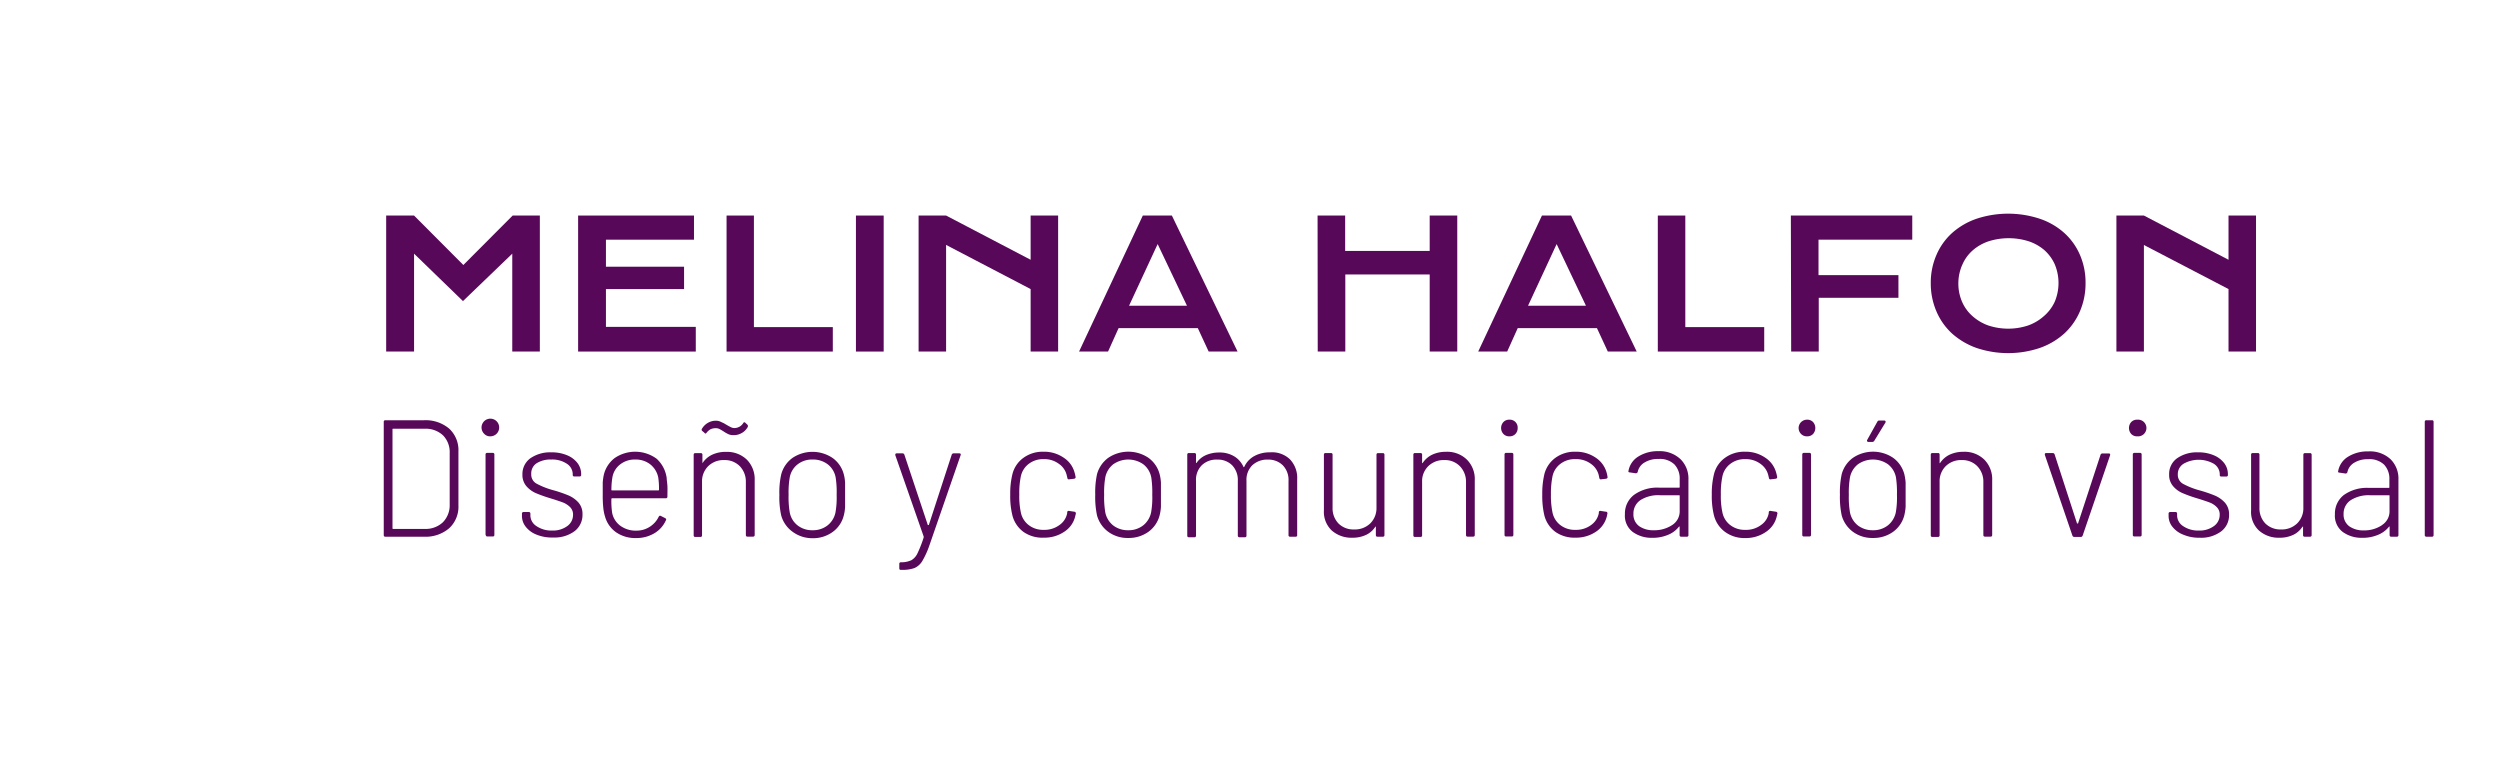 <svg xmlns="http://www.w3.org/2000/svg" viewBox="0 0 320 100"><defs><style>.cls-1{fill:#580859;}</style></defs><title>logo-meli-23</title><g id="Capa_2" data-name="Capa 2"><path class="cls-1" d="M49.43,27.59H53l6.31,6.33,6.31-6.33H69.1V45H65.57V32.47l-6.31,6.07L53,32.47V45H49.43Z"/><path class="cls-1" d="M74,27.59H88.83v3.09H77.56v3.46h10V37h-10v4.84h11.5V45H74Z"/><path class="cls-1" d="M93,27.59H96.5V41.87h10.1V45H93Z"/><path class="cls-1" d="M109.56,27.59h3.55V45h-3.55Z"/><path class="cls-1" d="M117.58,27.59h3.52l10.82,5.66V27.59h3.52V45h-3.52V37L121.1,31.35V45h-3.52Z"/><path class="cls-1" d="M146.28,27.59H150L158.41,45h-3.7L153.32,42H143.18L141.83,45h-3.71Zm5.65,11.54-3.75-7.89-3.66,7.89Z"/><path class="cls-1" d="M168.65,27.59h3.53v4.53H183V27.59h3.53V45H183V35.13h-10.8V45h-3.53Z"/><path class="cls-1" d="M197.37,27.59h3.73L209.5,45h-3.7L204.41,42H194.27L192.92,45h-3.71ZM203,39.13l-3.75-7.89-3.66,7.89Z"/><path class="cls-1" d="M212.2,27.59h3.52V41.87h10.1V45H212.2Z"/><path class="cls-1" d="M229.23,27.59h15.54v3.09h-12v4.54H243v2.9h-10.2V45h-3.53Z"/><path class="cls-1" d="M247.14,36.22a8.84,8.84,0,0,1,.73-3.6,8.08,8.08,0,0,1,2-2.8A9.2,9.2,0,0,1,253,28a12.91,12.91,0,0,1,8.09,0,9,9,0,0,1,3.14,1.82,8.1,8.1,0,0,1,2,2.8,8.83,8.83,0,0,1,.72,3.6,9,9,0,0,1-.72,3.63,8.26,8.26,0,0,1-2,2.84,9.23,9.23,0,0,1-3.14,1.85,12.73,12.73,0,0,1-8.09,0,9.42,9.42,0,0,1-3.14-1.85,8.23,8.23,0,0,1-2-2.84A9,9,0,0,1,247.14,36.22Zm3.53,0a5.84,5.84,0,0,0,.48,2.42,5.17,5.17,0,0,0,1.35,1.84,6.09,6.09,0,0,0,2,1.18,8.13,8.13,0,0,0,5.1,0,6.09,6.09,0,0,0,2-1.18A5.4,5.4,0,0,0,263,38.64a6.2,6.2,0,0,0,0-4.83A5.38,5.38,0,0,0,261.66,32a6,6,0,0,0-2-1.12,8.53,8.53,0,0,0-5.1,0,6,6,0,0,0-2,1.12,5.15,5.15,0,0,0-1.35,1.81A5.83,5.83,0,0,0,250.67,36.22Z"/><path class="cls-1" d="M270.9,27.59h3.52l10.83,5.66V27.59h3.52V45h-3.52V37l-10.83-5.64V45H270.9Z"/><path class="cls-1" d="M49.12,68.48V54a.19.19,0,0,1,.21-.21h4.93a4.68,4.68,0,0,1,3.23,1.07,3.75,3.75,0,0,1,1.19,2.92V64.7a3.74,3.74,0,0,1-1.19,2.92,4.64,4.64,0,0,1-3.23,1.08H49.33C49.19,68.7,49.12,68.63,49.12,68.48Zm1.21-.78h4a3.22,3.22,0,0,0,2.35-.84,3.1,3.1,0,0,0,.88-2.28V58a3.05,3.05,0,0,0-.86-2.28,3.24,3.24,0,0,0-2.37-.84h-4c-.06,0-.09,0-.09.08v12.7A.08.08,0,0,0,50.33,67.7Z"/><path class="cls-1" d="M62,55.55a1.13,1.13,0,1,1,.77.3A1,1,0,0,1,62,55.55Zm.15,12.91V58.18a.19.19,0,0,1,.21-.21h.7a.19.19,0,0,1,.22.21V68.46a.19.19,0,0,1-.22.21h-.7A.19.19,0,0,1,62.18,68.46Z"/><path class="cls-1" d="M68.67,68.43a3.22,3.22,0,0,1-1.37-1,2.21,2.21,0,0,1-.49-1.4v-.28a.19.19,0,0,1,.21-.21h.66a.19.19,0,0,1,.21.21V66a1.64,1.64,0,0,0,.79,1.35,3.38,3.38,0,0,0,2,.56,3.1,3.1,0,0,0,1.93-.57,1.76,1.76,0,0,0,.74-1.43,1.33,1.33,0,0,0-.38-1,2.7,2.7,0,0,0-.9-.59c-.35-.13-.87-.31-1.56-.52a18.17,18.17,0,0,1-1.92-.68,3.4,3.4,0,0,1-1.22-.9,2.21,2.21,0,0,1-.5-1.48,2.49,2.49,0,0,1,1-2.07,4.44,4.44,0,0,1,2.71-.77,5,5,0,0,1,2,.37,3.24,3.24,0,0,1,1.34,1,2.37,2.37,0,0,1,.47,1.44v.07a.19.19,0,0,1-.21.21h-.66a.19.19,0,0,1-.21-.21v-.07a1.61,1.61,0,0,0-.75-1.35,3.37,3.37,0,0,0-2-.54,3.32,3.32,0,0,0-1.91.5A1.56,1.56,0,0,0,68,60.69a1.31,1.31,0,0,0,.67,1.21,9.71,9.71,0,0,0,2.09.83,17.75,17.75,0,0,1,2,.68,3.68,3.68,0,0,1,1.27.9,2.2,2.2,0,0,1,.53,1.52,2.62,2.62,0,0,1-1,2.15,4.29,4.29,0,0,1-2.75.82A5.14,5.14,0,0,1,68.67,68.43Z"/><path class="cls-1" d="M83.2,67.41a3.1,3.1,0,0,0,1.11-1.26c.07-.13.16-.17.28-.11l.55.28c.13.07.16.16.1.27a3.64,3.64,0,0,1-1.47,1.66,4.45,4.45,0,0,1-2.37.62,4.29,4.29,0,0,1-2.53-.73,3.66,3.66,0,0,1-1.42-2A5.84,5.84,0,0,1,77.22,65a15.28,15.28,0,0,1-.07-1.66c0-.69,0-1.21,0-1.57a7,7,0,0,1,.14-1,3.82,3.82,0,0,1,1.39-2.14,4.65,4.65,0,0,1,5.37.09,4.06,4.06,0,0,1,1.29,2.5c0,.27.07.58.09,1s0,.81,0,1.34c0,.15-.07.22-.21.22H78.34s-.08,0-.08.08a9.94,9.94,0,0,0,.1,1.81,2.71,2.71,0,0,0,1.06,1.64,3.33,3.33,0,0,0,2.07.61A3.08,3.08,0,0,0,83.2,67.41Zm-4.94-4.72a.07.07,0,0,0,.08.08h5.93a.07.07,0,0,0,.08-.08,9.12,9.12,0,0,0-.1-1.6,2.86,2.86,0,0,0-1-1.64,3,3,0,0,0-1.94-.63,3,3,0,0,0-1.91.61,2.64,2.64,0,0,0-1,1.6A9.53,9.53,0,0,0,78.26,62.69Z"/><path class="cls-1" d="M95.6,58.84a3.55,3.55,0,0,1,1,2.63v7c0,.15-.07.22-.21.22h-.71c-.14,0-.21-.07-.21-.22V61.69a2.83,2.83,0,0,0-.76-2,2.66,2.66,0,0,0-2-.8,2.79,2.79,0,0,0-2.06.78,2.72,2.72,0,0,0-.79,2v6.84c0,.15-.07.22-.21.22H89c-.14,0-.21-.07-.21-.22V58.2A.19.19,0,0,1,89,58h.7a.19.19,0,0,1,.21.21v1a.08.08,0,0,0,0,.08s0,0,0,0a3.06,3.06,0,0,1,1.23-1.08A4.1,4.1,0,0,1,93,57.84,3.63,3.63,0,0,1,95.6,58.84ZM93.29,55.6a4.21,4.21,0,0,1-.63-.35,6.3,6.3,0,0,0-.58-.34,1,1,0,0,0-.46-.1,1.59,1.59,0,0,0-.64.12,1.65,1.65,0,0,0-.53.45c-.09.14-.19.16-.3,0l-.28-.23a.22.22,0,0,1,0-.3,2.07,2.07,0,0,1,1.74-1,1.5,1.5,0,0,1,.58.11l.47.22.27.16c.27.16.48.27.62.34a1,1,0,0,0,.44.11,1.34,1.34,0,0,0,1.15-.64c.08-.13.18-.14.3,0l.23.21a.28.28,0,0,1,0,.36,1.86,1.86,0,0,1-.77.73,2,2,0,0,1-1,.25A1.62,1.62,0,0,1,93.29,55.6Z"/><path class="cls-1" d="M101.47,68.08A3.82,3.82,0,0,1,100,66a10.67,10.67,0,0,1-.24-2.66,10.34,10.34,0,0,1,.24-2.63,3.79,3.79,0,0,1,1.43-2.09,4.6,4.6,0,0,1,5.14,0A3.72,3.72,0,0,1,108,60.69a5,5,0,0,1,.17,1.09c0,.41,0,.92,0,1.54s0,1.18,0,1.57A5.08,5.08,0,0,1,108,66a3.7,3.7,0,0,1-1.43,2.1,4.25,4.25,0,0,1-2.58.79A4.2,4.2,0,0,1,101.47,68.08Zm4.47-.84a2.83,2.83,0,0,0,1-1.64,10.92,10.92,0,0,0,.15-2.26,11.9,11.9,0,0,0-.13-2.25,2.77,2.77,0,0,0-1-1.65,3.09,3.09,0,0,0-1.94-.62,3,3,0,0,0-1.93.62,2.75,2.75,0,0,0-1,1.65,11.55,11.55,0,0,0-.15,2.25,11.6,11.6,0,0,0,.15,2.26,2.75,2.75,0,0,0,1,1.65,3,3,0,0,0,1.93.62A3,3,0,0,0,105.94,67.24Z"/><path class="cls-1" d="M115.11,72.73v-.55a.19.19,0,0,1,.21-.21h.08a3,3,0,0,0,1.27-.27,2,2,0,0,0,.78-.9,16,16,0,0,0,.78-2c0-.06,0-.1,0-.13l-3.63-10.4,0-.09c0-.1.06-.15.19-.15h.72a.24.24,0,0,1,.25.17l3,9a.05.05,0,0,0,.06,0,.08.08,0,0,0,.07,0l2.93-9a.25.25,0,0,1,.25-.17h.72c.16,0,.22.08.17.24l-4,11.55a10.86,10.86,0,0,1-.91,2,2.23,2.23,0,0,1-1,.89,4.44,4.44,0,0,1-1.63.23h-.14Q115.11,72.94,115.11,72.73Z"/><path class="cls-1" d="M131,68.08a3.77,3.77,0,0,1-1.41-2.1,10.21,10.21,0,0,1-.28-2.66,10.33,10.33,0,0,1,.28-2.63,3.67,3.67,0,0,1,1.4-2.08,4.18,4.18,0,0,1,2.57-.79,4.41,4.41,0,0,1,2.6.77,3.26,3.26,0,0,1,1.39,1.91,4.16,4.16,0,0,1,.13.59v0c0,.09-.06.16-.19.19l-.68.08h0c-.1,0-.17-.06-.19-.19l-.07-.3a2.44,2.44,0,0,0-1-1.49,3.09,3.09,0,0,0-1.95-.61,3,3,0,0,0-1.94.62,2.69,2.69,0,0,0-1,1.63,10.29,10.29,0,0,0-.19,2.27,9.83,9.83,0,0,0,.19,2.26,2.71,2.71,0,0,0,1,1.65,3,3,0,0,0,1.94.62,3.19,3.19,0,0,0,2-.61,2.38,2.38,0,0,0,1-1.52l0-.1c0-.16.12-.22.26-.19l.66.1a.21.21,0,0,1,.19.24l-.09.38a3.24,3.24,0,0,1-1.39,1.94,4.48,4.48,0,0,1-2.6.76A4.19,4.19,0,0,1,131,68.08Z"/><path class="cls-1" d="M141.87,68.08a3.88,3.88,0,0,1-1.45-2.1,11.3,11.3,0,0,1-.23-2.66,11,11,0,0,1,.23-2.63,3.86,3.86,0,0,1,1.44-2.09,4.6,4.6,0,0,1,5.14,0,3.77,3.77,0,0,1,1.43,2.08,5.67,5.67,0,0,1,.17,1.09c0,.41,0,.92,0,1.54s0,1.18,0,1.57a5.79,5.79,0,0,1-.17,1.09,3.75,3.75,0,0,1-1.43,2.1,4.29,4.29,0,0,1-2.58.79A4.16,4.16,0,0,1,141.87,68.08Zm4.47-.84a2.88,2.88,0,0,0,1-1.64,10.92,10.92,0,0,0,.15-2.26,12.85,12.85,0,0,0-.13-2.25,2.81,2.81,0,0,0-1-1.65,3.35,3.35,0,0,0-3.88,0,2.85,2.85,0,0,0-1,1.65,11.55,11.55,0,0,0-.15,2.25,11.6,11.6,0,0,0,.15,2.26,2.85,2.85,0,0,0,1,1.65,3.07,3.07,0,0,0,1.94.62A3,3,0,0,0,146.34,67.24Z"/><path class="cls-1" d="M165.1,58.78a3.44,3.44,0,0,1,.94,2.57v7.13a.19.19,0,0,1-.22.22h-.67a.19.19,0,0,1-.22-.22V61.56a2.68,2.68,0,0,0-.73-2,2.6,2.6,0,0,0-1.9-.73,2.78,2.78,0,0,0-2,.72,2.6,2.6,0,0,0-.75,2v7c0,.15-.07.22-.21.22h-.68a.2.2,0,0,1-.22-.22V61.56a2.72,2.72,0,0,0-.72-2,2.56,2.56,0,0,0-1.89-.73,2.69,2.69,0,0,0-2,.72,2.63,2.63,0,0,0-.74,2v7c0,.15-.07.22-.21.22h-.7c-.14,0-.21-.07-.21-.22V58.2a.19.19,0,0,1,.21-.21h.7a.19.19,0,0,1,.21.21v1a.06.06,0,0,0,0,.06s.05,0,.06,0a2.84,2.84,0,0,1,1.2-1,4.21,4.21,0,0,1,1.71-.34,3.6,3.6,0,0,1,1.9.48,3,3,0,0,1,1.2,1.35c0,.06.06.06.11,0a3,3,0,0,1,1.29-1.38,4.08,4.08,0,0,1,2-.47A3.32,3.32,0,0,1,165.1,58.78Z"/><path class="cls-1" d="M176.34,58H177a.19.19,0,0,1,.21.21V68.48c0,.15-.07.22-.21.22h-.68c-.14,0-.21-.07-.21-.22v-1a.07.07,0,0,0,0-.07s-.05,0-.06,0a2.86,2.86,0,0,1-1.2,1.06,4.05,4.05,0,0,1-1.77.36,3.8,3.8,0,0,1-2.62-.93,3.29,3.29,0,0,1-1-2.57V58.2c0-.14.07-.21.22-.21h.67c.15,0,.22.07.22.21V65a2.79,2.79,0,0,0,.75,2,2.69,2.69,0,0,0,2,.77,2.82,2.82,0,0,0,2.08-.78,2.74,2.74,0,0,0,.79-2V58.2A.19.19,0,0,1,176.34,58Z"/><path class="cls-1" d="M187.77,58.84a3.51,3.51,0,0,1,1,2.63v7c0,.15-.07.22-.21.22h-.7c-.14,0-.21-.07-.21-.22V61.69a2.83,2.83,0,0,0-.77-2,2.64,2.64,0,0,0-2-.8,2.79,2.79,0,0,0-2.06.78,2.68,2.68,0,0,0-.79,2v6.84c0,.15-.07.22-.21.22h-.7c-.14,0-.21-.07-.21-.22V58.2a.19.19,0,0,1,.21-.21h.7a.19.19,0,0,1,.21.21v1s0,.07,0,.08,0,0,.06,0a3.06,3.06,0,0,1,1.23-1.08,4.07,4.07,0,0,1,1.76-.37A3.61,3.61,0,0,1,187.77,58.84Z"/><path class="cls-1" d="M192.44,55.55a1.13,1.13,0,0,1,0-1.53,1,1,0,0,1,.76-.3,1,1,0,0,1,1.06,1.06,1.06,1.06,0,0,1-.29.77,1,1,0,0,1-.77.3A1,1,0,0,1,192.44,55.55Zm.14,12.91V58.18a.19.19,0,0,1,.22-.21h.7a.19.19,0,0,1,.21.21V68.46a.19.19,0,0,1-.21.21h-.7A.19.19,0,0,1,192.58,68.46Z"/><path class="cls-1" d="M199.09,68.08a3.77,3.77,0,0,1-1.41-2.1,10.72,10.72,0,0,1-.27-2.66,10.85,10.85,0,0,1,.27-2.63,3.72,3.72,0,0,1,1.4-2.08,4.18,4.18,0,0,1,2.57-.79,4.44,4.44,0,0,1,2.61.77,3.35,3.35,0,0,1,1.39,1.91,4.12,4.12,0,0,1,.12.59v0c0,.09-.06.16-.19.19l-.68.08h0c-.1,0-.16-.06-.19-.19l-.06-.3a2.49,2.49,0,0,0-1-1.49,3.14,3.14,0,0,0-2-.61,3,3,0,0,0-1.94.62,2.69,2.69,0,0,0-1,1.63,11,11,0,0,0-.19,2.27,10.44,10.44,0,0,0,.19,2.26,2.71,2.71,0,0,0,1,1.65,3,3,0,0,0,1.94.62,3.19,3.19,0,0,0,2-.61,2.44,2.44,0,0,0,1-1.52l0-.1c0-.16.11-.22.25-.19l.66.1c.14,0,.21.11.19.24l-.08.38a3.32,3.32,0,0,1-1.39,1.94,4.51,4.51,0,0,1-2.61.76A4.21,4.21,0,0,1,199.09,68.08Z"/><path class="cls-1" d="M215.12,58.79a3.49,3.49,0,0,1,1,2.6v7.09a.19.19,0,0,1-.22.22h-.7c-.14,0-.21-.07-.21-.22v-1a.09.09,0,0,0,0-.07.07.07,0,0,0-.08,0,3.34,3.34,0,0,1-1.43,1.06,5,5,0,0,1-2,.37,4.09,4.09,0,0,1-2.49-.75,2.61,2.61,0,0,1-1-2.27,3,3,0,0,1,1.17-2.48,5.08,5.08,0,0,1,3.21-.92h2.55a.07.07,0,0,0,.08-.08v-1a2.62,2.62,0,0,0-.67-1.89,2.69,2.69,0,0,0-2.05-.7,3.24,3.24,0,0,0-1.78.45,1.82,1.82,0,0,0-.87,1.19.24.24,0,0,1-.26.19l-.74-.11c-.16,0-.22-.08-.19-.17a2.72,2.72,0,0,1,1.24-1.85,4.69,4.69,0,0,1,2.62-.7A3.86,3.86,0,0,1,215.12,58.79ZM214,67.23a2.08,2.08,0,0,0,1-1.83V63.47c0-.06,0-.08-.08-.08h-2.45A4.25,4.25,0,0,0,210,64a2.05,2.05,0,0,0-.92,1.77,1.84,1.84,0,0,0,.72,1.57,3.07,3.07,0,0,0,1.85.53A4.08,4.08,0,0,0,214,67.23Z"/><path class="cls-1" d="M220.8,68.08a3.77,3.77,0,0,1-1.41-2.1,10.21,10.21,0,0,1-.28-2.66,10.33,10.33,0,0,1,.28-2.63,3.63,3.63,0,0,1,1.4-2.08,4.16,4.16,0,0,1,2.57-.79,4.41,4.41,0,0,1,2.6.77,3.3,3.3,0,0,1,1.39,1.91,4.16,4.16,0,0,1,.13.59v0c0,.09-.06.16-.19.19l-.68.08h0c-.1,0-.17-.06-.19-.19l-.07-.3a2.49,2.49,0,0,0-1-1.49,3.11,3.11,0,0,0-1.95-.61,3,3,0,0,0-1.94.62,2.69,2.69,0,0,0-1,1.63,10.29,10.29,0,0,0-.19,2.27,9.83,9.83,0,0,0,.19,2.26,2.71,2.71,0,0,0,1,1.65,3,3,0,0,0,1.94.62,3.16,3.16,0,0,0,2-.61,2.36,2.36,0,0,0,1-1.52l0-.1c0-.16.12-.22.26-.19l.66.1a.21.21,0,0,1,.19.24l-.09.38A3.28,3.28,0,0,1,226,68.11a4.48,4.48,0,0,1-2.6.76A4.17,4.17,0,0,1,220.8,68.08Z"/><path class="cls-1" d="M230.54,55.55a1.07,1.07,0,0,1,.76-1.83,1,1,0,0,1,.77.3,1.15,1.15,0,0,1,0,1.53,1,1,0,0,1-.77.3A1,1,0,0,1,230.54,55.55Zm.15,12.91V58.18a.19.19,0,0,1,.21-.21h.7a.19.19,0,0,1,.21.21V68.46a.19.19,0,0,1-.21.21h-.7A.19.19,0,0,1,230.69,68.46Z"/><path class="cls-1" d="M237.19,68.08a3.88,3.88,0,0,1-1.45-2.1,11.3,11.3,0,0,1-.23-2.66,11,11,0,0,1,.23-2.63,3.81,3.81,0,0,1,1.44-2.09,4.6,4.6,0,0,1,5.14,0,3.77,3.77,0,0,1,1.43,2.08,6.57,6.57,0,0,1,.17,1.09c0,.41,0,.92,0,1.54s0,1.18,0,1.57a6.74,6.74,0,0,1-.17,1.09,3.75,3.75,0,0,1-1.43,2.1,4.29,4.29,0,0,1-2.58.79A4.16,4.16,0,0,1,237.19,68.08Zm4.47-.84a2.88,2.88,0,0,0,1-1.64,10.92,10.92,0,0,0,.15-2.26,12.85,12.85,0,0,0-.13-2.25,2.81,2.81,0,0,0-1-1.65,3.35,3.35,0,0,0-3.88,0,2.85,2.85,0,0,0-1,1.65,11.55,11.55,0,0,0-.15,2.25,11.6,11.6,0,0,0,.15,2.26,2.85,2.85,0,0,0,1,1.65,3.07,3.07,0,0,0,1.94.62A3,3,0,0,0,241.66,67.24ZM239,56.49a.17.17,0,0,1,0-.18l1.3-2.33a.24.24,0,0,1,.25-.15h.62a.18.18,0,0,1,.17.07.2.2,0,0,1,0,.18l-1.43,2.34a.3.3,0,0,1-.25.15h-.49A.18.18,0,0,1,239,56.49Z"/><path class="cls-1" d="M254,58.84a3.55,3.55,0,0,1,1,2.63v7c0,.15-.07.22-.21.22h-.71c-.14,0-.21-.07-.21-.22V61.69a2.83,2.83,0,0,0-.76-2,2.66,2.66,0,0,0-2-.8,2.79,2.79,0,0,0-2.06.78,2.71,2.71,0,0,0-.78,2v6.84a.2.2,0,0,1-.22.22h-.7c-.14,0-.21-.07-.21-.22V58.2a.19.19,0,0,1,.21-.21h.7a.19.19,0,0,1,.22.21v1s0,.07,0,.08,0,0,.05,0a3.06,3.06,0,0,1,1.23-1.08,4.11,4.11,0,0,1,1.77-.37A3.61,3.61,0,0,1,254,58.84Z"/><path class="cls-1" d="M265.26,68.53l-3.52-10.3,0-.09c0-.1.06-.15.19-.15h.81a.25.25,0,0,1,.25.17L265.86,67a.06.06,0,0,0,.06,0s.05,0,.07,0l2.88-8.79a.26.26,0,0,1,.26-.17l.79,0c.15,0,.21.08.17.24l-3.51,10.28a.25.25,0,0,1-.25.17h-.81A.26.26,0,0,1,265.26,68.53Z"/><path class="cls-1" d="M272.8,55.55a1.15,1.15,0,0,1,0-1.53,1,1,0,0,1,.77-.3,1.07,1.07,0,1,1,0,2.13A1,1,0,0,1,272.8,55.55ZM273,68.46V58.18a.19.19,0,0,1,.21-.21h.71a.19.19,0,0,1,.21.21V68.46a.19.19,0,0,1-.21.21h-.71A.19.19,0,0,1,273,68.46Z"/><path class="cls-1" d="M279.44,68.43a3.28,3.28,0,0,1-1.37-1,2.21,2.21,0,0,1-.49-1.4v-.28a.19.19,0,0,1,.21-.21h.66a.19.19,0,0,1,.22.21V66a1.65,1.65,0,0,0,.78,1.35,3.38,3.38,0,0,0,2,.56,3.1,3.1,0,0,0,1.93-.57,1.74,1.74,0,0,0,.74-1.43,1.29,1.29,0,0,0-.38-1,2.52,2.52,0,0,0-.9-.59c-.35-.13-.87-.31-1.56-.52a17.11,17.11,0,0,1-1.91-.68,3.24,3.24,0,0,1-1.22-.9,2.16,2.16,0,0,1-.5-1.48,2.46,2.46,0,0,1,1-2.07,4.41,4.41,0,0,1,2.7-.77,4.94,4.94,0,0,1,2,.37,3.24,3.24,0,0,1,1.34,1,2.31,2.31,0,0,1,.48,1.44v.07A.19.19,0,0,1,285,61h-.66a.19.19,0,0,1-.21-.21v-.07a1.61,1.61,0,0,0-.75-1.35,3.92,3.92,0,0,0-3.9,0,1.56,1.56,0,0,0-.72,1.35,1.31,1.31,0,0,0,.67,1.21,9.71,9.71,0,0,0,2.09.83,17,17,0,0,1,2,.68,3.68,3.68,0,0,1,1.27.9,2.2,2.2,0,0,1,.53,1.52,2.59,2.59,0,0,1-1,2.15,4.27,4.27,0,0,1-2.75.82A5.14,5.14,0,0,1,279.44,68.43Z"/><path class="cls-1" d="M295,58h.68a.19.19,0,0,1,.21.21V68.48c0,.15-.07.22-.21.22H295c-.14,0-.21-.07-.21-.22v-1a.07.07,0,0,0,0-.07s-.05,0-.07,0a2.86,2.86,0,0,1-1.2,1.06,4.05,4.05,0,0,1-1.77.36,3.76,3.76,0,0,1-2.61-.93,3.25,3.25,0,0,1-1-2.57V58.2a.19.19,0,0,1,.21-.21H289a.19.19,0,0,1,.21.21V65a2.79,2.79,0,0,0,.75,2,2.72,2.72,0,0,0,2,.77,2.82,2.82,0,0,0,2.08-.78,2.7,2.7,0,0,0,.79-2V58.2A.19.19,0,0,1,295,58Z"/><path class="cls-1" d="M306,58.79a3.49,3.49,0,0,1,1,2.6v7.09c0,.15-.07.22-.21.22h-.71c-.14,0-.21-.07-.21-.22v-1a.09.09,0,0,0,0-.07.05.05,0,0,0-.07,0,3.43,3.43,0,0,1-1.44,1.06,5,5,0,0,1-2,.37,4.09,4.09,0,0,1-2.49-.75,2.61,2.61,0,0,1-1-2.27A3,3,0,0,1,300,63.37a5.08,5.08,0,0,1,3.21-.92h2.55a.07.07,0,0,0,.08-.08v-1a2.62,2.62,0,0,0-.67-1.89,2.69,2.69,0,0,0-2.05-.7,3.24,3.24,0,0,0-1.78.45,1.82,1.82,0,0,0-.87,1.19.23.23,0,0,1-.26.19l-.74-.11c-.16,0-.22-.08-.19-.17a2.72,2.72,0,0,1,1.24-1.85,4.69,4.69,0,0,1,2.62-.7A3.86,3.86,0,0,1,306,58.79Zm-1.14,8.44a2.08,2.08,0,0,0,1-1.83V63.47c0-.06,0-.08-.08-.08h-2.45a4.25,4.25,0,0,0-2.43.63,2.05,2.05,0,0,0-.92,1.77,1.84,1.84,0,0,0,.72,1.57,3.07,3.07,0,0,0,1.85.53A4.05,4.05,0,0,0,304.88,67.23Z"/><path class="cls-1" d="M310.37,68.48V54a.19.19,0,0,1,.22-.21h.7a.19.19,0,0,1,.21.21V68.48c0,.15-.07.22-.21.22h-.7A.2.2,0,0,1,310.37,68.48Z"/></g></svg>